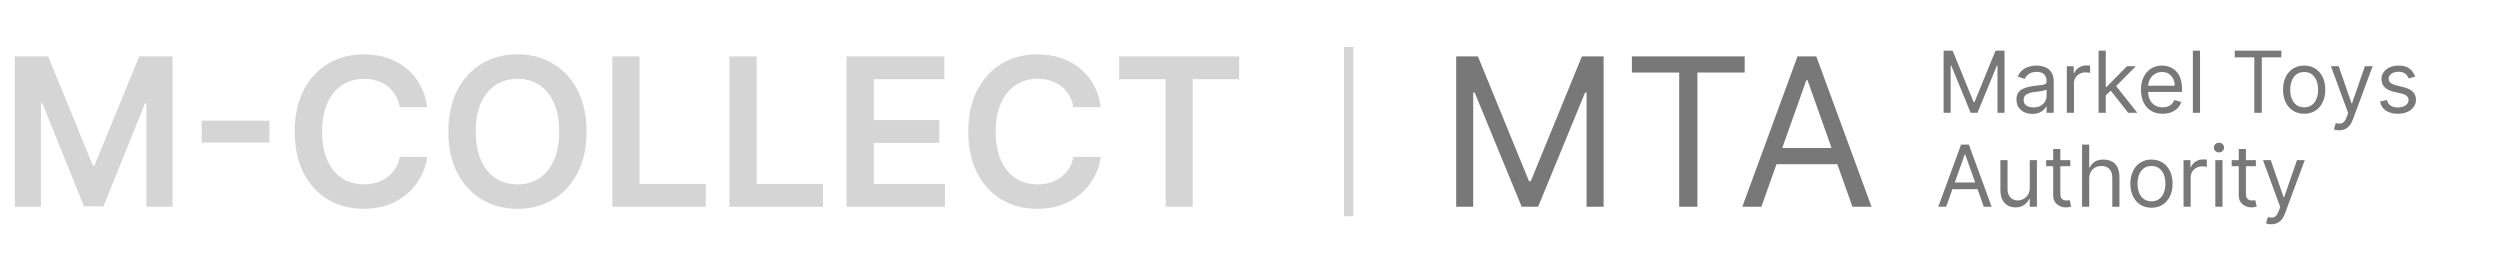 <svg width="266" height="27" viewBox="0 0 266 27" fill="none" xmlns="http://www.w3.org/2000/svg">
<path d="M154.938 6H157.25L162.688 19.281H162.875L168.313 6H170.625V22H168.812V9.844H168.656L163.656 22H161.906L156.906 9.844H156.75V22H154.938V6ZM173.635 7.719V6H185.635V7.719H180.604V22H178.666V7.719H173.635ZM187.412 22H185.381L191.256 6H193.256L199.131 22H197.1L192.318 8.531H192.193L187.412 22ZM188.162 15.75H196.35V17.469H188.162V15.75Z" fill="#787878"/>
<path d="M206.801 5.388H207.756L210.003 10.877H210.081L212.327 5.388H213.283V12H212.534V6.977H212.47L210.403 12H209.68L207.614 6.977H207.55V12H206.801V5.388ZM216.244 12.116C215.93 12.116 215.645 12.057 215.389 11.939C215.133 11.818 214.929 11.645 214.779 11.419C214.628 11.191 214.553 10.915 214.553 10.592C214.553 10.308 214.609 10.078 214.72 9.902C214.832 9.723 214.982 9.583 215.169 9.482C215.356 9.381 215.563 9.305 215.789 9.256C216.017 9.204 216.246 9.163 216.477 9.133C216.778 9.095 217.022 9.065 217.209 9.046C217.399 9.025 217.537 8.989 217.623 8.94C217.711 8.89 217.755 8.804 217.755 8.681V8.655C217.755 8.337 217.668 8.089 217.494 7.913C217.321 7.736 217.06 7.648 216.709 7.648C216.345 7.648 216.06 7.728 215.854 7.887C215.647 8.046 215.502 8.216 215.418 8.397L214.695 8.139C214.824 7.838 214.996 7.603 215.211 7.435C215.429 7.265 215.665 7.147 215.921 7.08C216.18 7.011 216.434 6.977 216.683 6.977C216.843 6.977 217.025 6.996 217.232 7.035C217.441 7.071 217.642 7.148 217.836 7.264C218.032 7.38 218.194 7.556 218.323 7.79C218.452 8.025 218.517 8.339 218.517 8.733V12H217.755V11.329H217.716C217.665 11.436 217.579 11.551 217.458 11.674C217.338 11.797 217.177 11.901 216.977 11.987C216.777 12.073 216.533 12.116 216.244 12.116ZM216.36 11.432C216.662 11.432 216.916 11.373 217.122 11.254C217.331 11.136 217.488 10.983 217.594 10.796C217.701 10.609 217.755 10.412 217.755 10.205V9.508C217.723 9.546 217.652 9.582 217.542 9.614C217.434 9.644 217.31 9.671 217.168 9.695C217.028 9.717 216.891 9.736 216.758 9.753C216.626 9.768 216.52 9.781 216.438 9.792C216.24 9.818 216.055 9.86 215.883 9.918C215.713 9.974 215.575 10.059 215.469 10.173C215.366 10.285 215.314 10.438 215.314 10.631C215.314 10.896 215.412 11.096 215.608 11.232C215.806 11.365 216.057 11.432 216.36 11.432ZM219.908 12V7.041H220.644V7.79H220.695C220.786 7.545 220.949 7.346 221.186 7.193C221.423 7.04 221.69 6.964 221.987 6.964C222.043 6.964 222.112 6.965 222.196 6.967C222.28 6.969 222.344 6.972 222.387 6.977V7.752C222.361 7.745 222.302 7.735 222.209 7.722C222.119 7.707 222.023 7.7 221.922 7.7C221.681 7.7 221.466 7.75 221.276 7.852C221.089 7.951 220.941 8.088 220.831 8.265C220.723 8.439 220.669 8.638 220.669 8.862V12H219.908ZM224 10.192L223.987 9.249H224.142L226.312 7.041H227.254L224.943 9.379H224.878L224 10.192ZM223.29 12V5.388H224.052V12H223.29ZM226.441 12L224.504 9.546L225.046 9.017L227.409 12H226.441ZM230.11 12.103C229.632 12.103 229.22 11.998 228.873 11.787C228.529 11.574 228.263 11.277 228.076 10.896C227.891 10.513 227.798 10.067 227.798 9.559C227.798 9.051 227.891 8.604 228.076 8.216C228.263 7.827 228.524 7.523 228.857 7.306C229.193 7.087 229.585 6.977 230.032 6.977C230.291 6.977 230.546 7.02 230.797 7.106C231.049 7.192 231.278 7.332 231.485 7.526C231.692 7.717 231.856 7.971 231.979 8.287C232.102 8.604 232.163 8.993 232.163 9.456V9.779H228.341V9.12H231.388C231.388 8.841 231.332 8.591 231.22 8.371C231.111 8.152 230.953 7.979 230.749 7.852C230.547 7.725 230.308 7.661 230.032 7.661C229.729 7.661 229.466 7.736 229.245 7.887C229.025 8.036 228.856 8.229 228.738 8.468C228.619 8.707 228.56 8.963 228.56 9.237V9.676C228.56 10.05 228.625 10.368 228.754 10.628C228.885 10.886 229.067 11.083 229.299 11.219C229.532 11.352 229.802 11.419 230.11 11.419C230.31 11.419 230.491 11.391 230.652 11.335C230.816 11.277 230.957 11.191 231.075 11.077C231.193 10.96 231.285 10.816 231.349 10.644L232.086 10.851C232.008 11.1 231.878 11.32 231.695 11.509C231.512 11.697 231.286 11.843 231.017 11.948C230.748 12.052 230.446 12.103 230.11 12.103ZM234.084 5.388V12H233.322V5.388H234.084ZM237.778 6.099V5.388H242.737V6.099H240.657V12H239.857V6.099H237.778ZM245.164 12.103C244.717 12.103 244.324 11.997 243.986 11.784C243.65 11.571 243.388 11.273 243.198 10.889C243.011 10.506 242.917 10.059 242.917 9.546C242.917 9.03 243.011 8.579 243.198 8.194C243.388 7.809 243.65 7.509 243.986 7.296C244.324 7.083 244.717 6.977 245.164 6.977C245.612 6.977 246.004 7.083 246.339 7.296C246.677 7.509 246.94 7.809 247.127 8.194C247.316 8.579 247.411 9.03 247.411 9.546C247.411 10.059 247.316 10.506 247.127 10.889C246.94 11.273 246.677 11.571 246.339 11.784C246.004 11.997 245.612 12.103 245.164 12.103ZM245.164 11.419C245.504 11.419 245.784 11.332 246.004 11.157C246.223 10.983 246.386 10.754 246.491 10.47C246.596 10.186 246.649 9.878 246.649 9.546C246.649 9.215 246.596 8.906 246.491 8.62C246.386 8.334 246.223 8.102 246.004 7.926C245.784 7.749 245.504 7.661 245.164 7.661C244.824 7.661 244.544 7.749 244.325 7.926C244.105 8.102 243.943 8.334 243.837 8.62C243.732 8.906 243.679 9.215 243.679 9.546C243.679 9.878 243.732 10.186 243.837 10.47C243.943 10.754 244.105 10.983 244.325 11.157C244.544 11.332 244.824 11.419 245.164 11.419ZM248.887 13.86C248.758 13.86 248.643 13.849 248.542 13.827C248.441 13.808 248.371 13.789 248.332 13.769L248.526 13.098C248.711 13.145 248.874 13.162 249.016 13.149C249.158 13.136 249.284 13.073 249.394 12.959C249.506 12.847 249.608 12.665 249.701 12.413L249.843 12.026L248.009 7.041H248.836L250.204 10.993H250.256L251.625 7.041H252.451L250.346 12.723C250.252 12.979 250.134 13.191 249.995 13.359C249.855 13.529 249.692 13.655 249.507 13.737C249.324 13.819 249.118 13.86 248.887 13.86ZM256.969 8.152L256.285 8.346C256.242 8.231 256.178 8.121 256.094 8.013C256.013 7.903 255.901 7.813 255.759 7.742C255.617 7.671 255.435 7.635 255.213 7.635C254.91 7.635 254.657 7.705 254.454 7.845C254.254 7.983 254.154 8.158 254.154 8.371C254.154 8.561 254.223 8.71 254.361 8.82C254.499 8.93 254.714 9.021 255.006 9.095L255.743 9.275C256.186 9.383 256.516 9.548 256.734 9.769C256.951 9.989 257.06 10.272 257.06 10.618C257.06 10.902 256.978 11.156 256.814 11.38C256.653 11.604 256.427 11.78 256.136 11.91C255.846 12.039 255.508 12.103 255.123 12.103C254.617 12.103 254.198 11.993 253.867 11.774C253.535 11.555 253.326 11.234 253.237 10.812L253.961 10.631C254.029 10.898 254.16 11.098 254.351 11.232C254.545 11.365 254.798 11.432 255.11 11.432C255.465 11.432 255.747 11.357 255.956 11.206C256.167 11.053 256.272 10.87 256.272 10.657C256.272 10.485 256.212 10.341 256.091 10.224C255.971 10.106 255.786 10.018 255.536 9.96L254.709 9.766C254.255 9.658 253.922 9.492 253.709 9.266C253.498 9.037 253.392 8.752 253.392 8.41C253.392 8.13 253.471 7.883 253.628 7.668C253.787 7.452 254.004 7.283 254.277 7.161C254.552 7.038 254.864 6.977 255.213 6.977C255.704 6.977 256.089 7.084 256.369 7.3C256.651 7.515 256.851 7.799 256.969 8.152ZM207.072 22H206.232L208.66 15.388H209.487L211.914 22H211.075L209.099 16.434H209.048L207.072 22ZM207.382 19.417H210.765V20.128H207.382V19.417ZM215.966 19.973V17.041H216.728V22H215.966V21.161H215.914C215.798 21.412 215.617 21.627 215.372 21.803C215.126 21.977 214.817 22.065 214.442 22.065C214.132 22.065 213.857 21.997 213.616 21.861C213.375 21.723 213.185 21.517 213.047 21.241C212.91 20.964 212.841 20.614 212.841 20.192V17.041H213.603V20.14C213.603 20.502 213.704 20.791 213.906 21.006C214.111 21.221 214.371 21.328 214.687 21.328C214.877 21.328 215.069 21.28 215.265 21.183C215.463 21.086 215.629 20.938 215.762 20.738C215.898 20.538 215.966 20.282 215.966 19.973ZM220.28 17.041V17.687H217.71V17.041H220.28ZM218.459 15.853H219.221V20.579C219.221 20.795 219.252 20.956 219.314 21.064C219.379 21.169 219.461 21.24 219.56 21.277C219.661 21.311 219.767 21.328 219.879 21.328C219.963 21.328 220.032 21.324 220.086 21.316C220.14 21.305 220.183 21.296 220.215 21.29L220.37 21.974C220.318 21.994 220.246 22.013 220.154 22.032C220.061 22.054 219.944 22.065 219.802 22.065C219.587 22.065 219.376 22.018 219.169 21.926C218.965 21.833 218.795 21.692 218.659 21.503C218.526 21.313 218.459 21.075 218.459 20.786V15.853ZM222.294 19.017V22H221.532V15.388H222.294V17.816H222.359C222.475 17.56 222.649 17.357 222.882 17.206C223.116 17.053 223.428 16.977 223.818 16.977C224.156 16.977 224.452 17.045 224.706 17.18C224.96 17.314 225.156 17.519 225.296 17.797C225.438 18.072 225.509 18.423 225.509 18.849V22H224.748V18.901C224.748 18.507 224.645 18.202 224.441 17.987C224.239 17.77 223.958 17.661 223.598 17.661C223.349 17.661 223.125 17.714 222.927 17.819C222.731 17.925 222.576 18.079 222.462 18.281C222.35 18.483 222.294 18.729 222.294 19.017ZM228.918 22.103C228.47 22.103 228.077 21.997 227.739 21.784C227.404 21.571 227.141 21.273 226.952 20.89C226.764 20.506 226.671 20.059 226.671 19.547C226.671 19.03 226.764 18.579 226.952 18.194C227.141 17.809 227.404 17.509 227.739 17.296C228.077 17.083 228.47 16.977 228.918 16.977C229.365 16.977 229.757 17.083 230.093 17.296C230.431 17.509 230.693 17.809 230.881 18.194C231.07 18.579 231.165 19.03 231.165 19.547C231.165 20.059 231.07 20.506 230.881 20.89C230.693 21.273 230.431 21.571 230.093 21.784C229.757 21.997 229.365 22.103 228.918 22.103ZM228.918 21.419C229.258 21.419 229.538 21.332 229.757 21.157C229.977 20.983 230.139 20.754 230.245 20.47C230.35 20.186 230.403 19.878 230.403 19.547C230.403 19.215 230.35 18.906 230.245 18.62C230.139 18.334 229.977 18.102 229.757 17.926C229.538 17.749 229.258 17.661 228.918 17.661C228.578 17.661 228.298 17.749 228.078 17.926C227.859 18.102 227.696 18.334 227.591 18.62C227.485 18.906 227.433 19.215 227.433 19.547C227.433 19.878 227.485 20.186 227.591 20.47C227.696 20.754 227.859 20.983 228.078 21.157C228.298 21.332 228.578 21.419 228.918 21.419ZM232.328 22V17.041H233.064V17.79H233.115C233.206 17.545 233.369 17.346 233.606 17.193C233.843 17.04 234.11 16.964 234.407 16.964C234.463 16.964 234.533 16.965 234.617 16.967C234.7 16.969 234.764 16.973 234.807 16.977V17.752C234.781 17.745 234.722 17.735 234.629 17.723C234.539 17.707 234.443 17.7 234.342 17.7C234.101 17.7 233.886 17.75 233.696 17.852C233.509 17.951 233.361 18.088 233.251 18.265C233.143 18.439 233.09 18.638 233.09 18.862V22H232.328ZM235.71 22V17.041H236.472V22H235.71ZM236.097 16.215C235.949 16.215 235.821 16.164 235.713 16.063C235.608 15.962 235.555 15.84 235.555 15.698C235.555 15.556 235.608 15.435 235.713 15.334C235.821 15.232 235.949 15.182 236.097 15.182C236.246 15.182 236.373 15.232 236.478 15.334C236.586 15.435 236.64 15.556 236.64 15.698C236.64 15.84 236.586 15.962 236.478 16.063C236.373 16.164 236.246 16.215 236.097 16.215ZM240.024 17.041V17.687H237.454V17.041H240.024ZM238.203 15.853H238.965V20.579C238.965 20.795 238.996 20.956 239.059 21.064C239.123 21.169 239.205 21.24 239.304 21.277C239.405 21.311 239.512 21.328 239.624 21.328C239.708 21.328 239.776 21.324 239.83 21.316C239.884 21.305 239.927 21.296 239.959 21.29L240.114 21.974C240.063 21.994 239.991 22.013 239.898 22.032C239.805 22.054 239.688 22.065 239.546 22.065C239.331 22.065 239.12 22.018 238.913 21.926C238.709 21.833 238.539 21.692 238.403 21.503C238.27 21.313 238.203 21.075 238.203 20.786V15.853ZM241.661 23.86C241.532 23.86 241.416 23.849 241.315 23.827C241.214 23.808 241.144 23.788 241.105 23.769L241.299 23.098C241.484 23.145 241.648 23.162 241.79 23.149C241.932 23.136 242.058 23.073 242.168 22.959C242.279 22.847 242.382 22.665 242.474 22.413L242.616 22.026L240.783 17.041H241.609L242.978 20.993H243.029L244.398 17.041H245.225L243.12 22.723C243.025 22.979 242.908 23.191 242.768 23.359C242.628 23.529 242.466 23.655 242.281 23.737C242.098 23.819 241.891 23.86 241.661 23.86Z" fill="#787878"/>
<path d="M1.578 6H5.125L9.875 17.594H10.062L14.812 6H18.359V22H15.578V11.008H15.43L11.008 21.953H8.93L4.508 10.984H4.359V22H1.578V6ZM28.664 12.836V15.164H21.461V12.836H28.664ZM45.459 11.398H42.537C42.454 10.919 42.3 10.495 42.076 10.125C41.852 9.75 41.574 9.432 41.24 9.172C40.907 8.911 40.527 8.716 40.1 8.586C39.678 8.451 39.222 8.383 38.732 8.383C37.863 8.383 37.092 8.602 36.42 9.039C35.748 9.471 35.222 10.107 34.842 10.945C34.462 11.779 34.272 12.797 34.272 14C34.272 15.224 34.462 16.255 34.842 17.094C35.227 17.927 35.753 18.557 36.42 18.984C37.092 19.406 37.86 19.617 38.725 19.617C39.204 19.617 39.652 19.555 40.068 19.43C40.49 19.299 40.868 19.109 41.201 18.859C41.54 18.609 41.824 18.302 42.053 17.938C42.287 17.573 42.449 17.156 42.537 16.688L45.459 16.703C45.35 17.463 45.113 18.177 44.748 18.844C44.389 19.51 43.917 20.099 43.334 20.609C42.751 21.115 42.068 21.51 41.287 21.797C40.506 22.078 39.639 22.219 38.685 22.219C37.279 22.219 36.024 21.893 34.92 21.242C33.816 20.591 32.946 19.651 32.31 18.422C31.675 17.193 31.357 15.719 31.357 14C31.357 12.276 31.678 10.802 32.318 9.578C32.959 8.349 33.831 7.409 34.935 6.758C36.04 6.107 37.29 5.781 38.685 5.781C39.576 5.781 40.404 5.906 41.17 6.156C41.935 6.406 42.618 6.773 43.217 7.258C43.816 7.737 44.308 8.326 44.693 9.023C45.084 9.716 45.339 10.508 45.459 11.398ZM62.41 14C62.41 15.724 62.087 17.201 61.441 18.43C60.801 19.654 59.926 20.591 58.816 21.242C57.712 21.893 56.46 22.219 55.059 22.219C53.658 22.219 52.402 21.893 51.293 21.242C50.189 20.586 49.314 19.646 48.668 18.422C48.027 17.193 47.707 15.719 47.707 14C47.707 12.276 48.027 10.802 48.668 9.578C49.314 8.349 50.189 7.409 51.293 6.758C52.402 6.107 53.658 5.781 55.059 5.781C56.46 5.781 57.712 6.107 58.816 6.758C59.926 7.409 60.801 8.349 61.441 9.578C62.087 10.802 62.41 12.276 62.41 14ZM59.496 14C59.496 12.787 59.306 11.763 58.926 10.93C58.551 10.091 58.03 9.458 57.363 9.031C56.697 8.599 55.928 8.383 55.059 8.383C54.189 8.383 53.421 8.599 52.754 9.031C52.087 9.458 51.564 10.091 51.184 10.93C50.809 11.763 50.621 12.787 50.621 14C50.621 15.213 50.809 16.24 51.184 17.078C51.564 17.912 52.087 18.544 52.754 18.977C53.421 19.404 54.189 19.617 55.059 19.617C55.928 19.617 56.697 19.404 57.363 18.977C58.03 18.544 58.551 17.912 58.926 17.078C59.306 16.24 59.496 15.213 59.496 14ZM65.15 22V6H68.049V19.57H75.096V22H65.15ZM77.611 22V6H80.51V19.57H87.557V22H77.611ZM90.072 22V6H100.479V8.43H92.971V12.773H99.939V15.203H92.971V19.57H100.541V22H90.072ZM117.131 11.398H114.209C114.126 10.919 113.972 10.495 113.748 10.125C113.524 9.75 113.245 9.432 112.912 9.172C112.579 8.911 112.199 8.716 111.771 8.586C111.35 8.451 110.894 8.383 110.404 8.383C109.535 8.383 108.764 8.602 108.092 9.039C107.42 9.471 106.894 10.107 106.514 10.945C106.133 11.779 105.943 12.797 105.943 14C105.943 15.224 106.133 16.255 106.514 17.094C106.899 17.927 107.425 18.557 108.092 18.984C108.764 19.406 109.532 19.617 110.396 19.617C110.876 19.617 111.324 19.555 111.74 19.43C112.162 19.299 112.54 19.109 112.873 18.859C113.212 18.609 113.495 18.302 113.725 17.938C113.959 17.573 114.12 17.156 114.209 16.688L117.131 16.703C117.021 17.463 116.785 18.177 116.42 18.844C116.061 19.51 115.589 20.099 115.006 20.609C114.423 21.115 113.74 21.51 112.959 21.797C112.178 22.078 111.311 22.219 110.357 22.219C108.951 22.219 107.696 21.893 106.592 21.242C105.488 20.591 104.618 19.651 103.982 18.422C103.347 17.193 103.029 15.719 103.029 14C103.029 12.276 103.35 10.802 103.99 9.578C104.631 8.349 105.503 7.409 106.607 6.758C107.712 6.107 108.962 5.781 110.357 5.781C111.248 5.781 112.076 5.906 112.842 6.156C113.607 6.406 114.29 6.773 114.889 7.258C115.488 7.737 115.98 8.326 116.365 9.023C116.756 9.716 117.011 10.508 117.131 11.398ZM119.082 8.43V6H131.848V8.43H126.902V22H124.027V8.43H119.082Z" fill="#D5D5D5"/>
<line x1="143.5" y1="5" x2="143.5" y2="23" stroke="#D5D5D5"/>
</svg>
